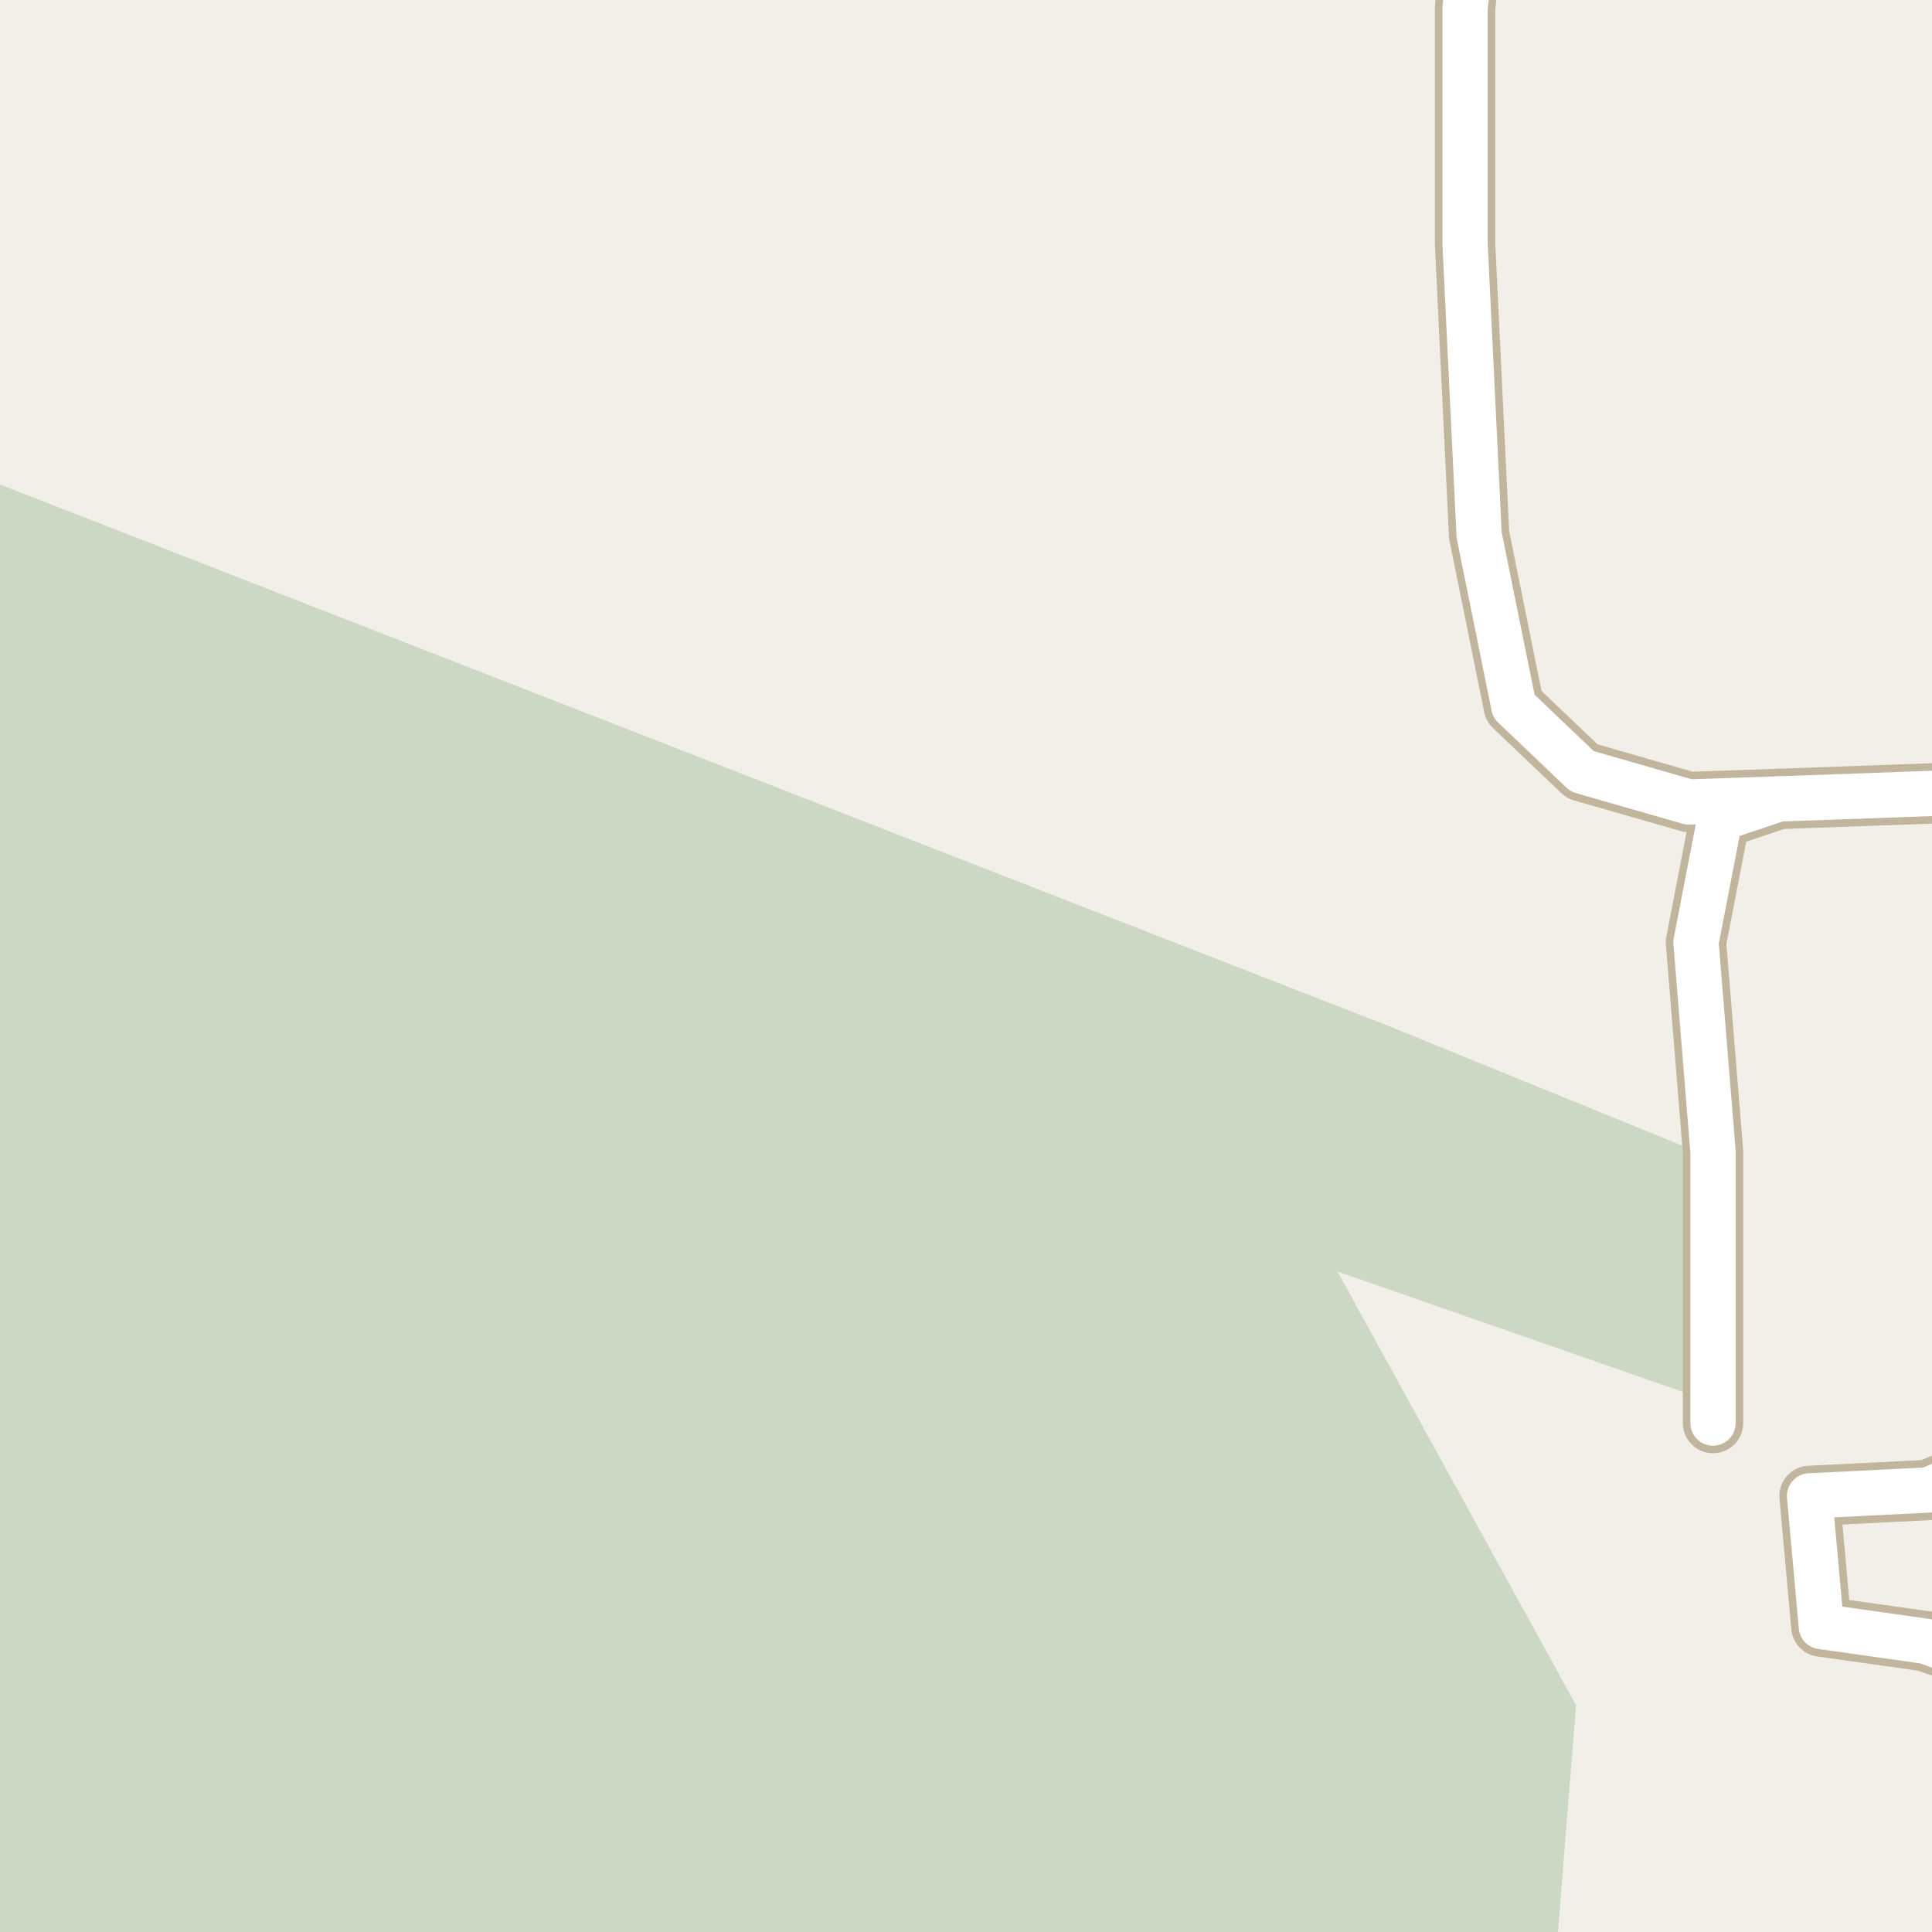 <?xml version="1.0" encoding="UTF-8"?>
<svg xmlns="http://www.w3.org/2000/svg" xmlns:xlink="http://www.w3.org/1999/xlink" width="256pt" height="256pt" viewBox="0 0 256 256" version="1.1">
<g id="surface2">
<rect x="0" y="0" width="256" height="256" style="fill:rgb(94.902%,93.725%,91.373%);fill-opacity:1;stroke:none;"/>
<path style=" stroke:none;fill-rule:evenodd;fill:rgb(79.608%,84.706%,76.471%);fill-opacity:1;" d="M -4 -4 L -4 260 L 206.117 260 L 208.836 225.953 L 177.227 168.484 L 228.906 186.496 L 224.539 175.508 L 224.207 169.219 L 226.086 168.531 L 228.184 153.953 L 184.148 136.008 L -4 62.641 Z M -4 -4 "/>
<path style="fill:none;stroke-width:8;stroke-linecap:round;stroke-linejoin:round;stroke:rgb(75.686%,70.98%,61.569%);stroke-opacity:1;stroke-miterlimit:10;" d="M 235.676 105.863 L 227.895 108.488 L 224.727 124.863 L 226.984 152.617 L 226.984 188.559 "/>
<path style="fill:none;stroke-width:8;stroke-linecap:round;stroke-linejoin:round;stroke:rgb(75.686%,70.98%,61.569%);stroke-opacity:1;stroke-miterlimit:10;" d="M 264 104.844 L 235.676 105.863 L 223.793 106.27 L 209.648 102.207 L 200.586 93.578 L 195.992 70.891 L 194.129 32.32 L 194.129 1.035 L 195.27 -9 "/>
<path style="fill:none;stroke-width:8;stroke-linecap:round;stroke-linejoin:round;stroke:rgb(75.686%,70.98%,61.569%);stroke-opacity:1;stroke-miterlimit:10;" d="M 264 193.844 L 255.484 197.434 L 239.777 198.215 L 241.34 215.527 L 255.086 217.465 L 264 220.613 "/>
<path style="fill:none;stroke-width:6;stroke-linecap:round;stroke-linejoin:round;stroke:rgb(100%,100%,100%);stroke-opacity:1;stroke-miterlimit:10;" d="M 235.676 105.863 L 227.895 108.488 L 224.727 124.863 L 226.984 152.617 L 226.984 188.559 "/>
<path style="fill:none;stroke-width:6;stroke-linecap:round;stroke-linejoin:round;stroke:rgb(100%,100%,100%);stroke-opacity:1;stroke-miterlimit:10;" d="M 264 104.844 L 235.676 105.863 L 223.793 106.27 L 209.648 102.207 L 200.586 93.578 L 195.992 70.891 L 194.129 32.32 L 194.129 1.035 L 195.27 -9 "/>
<path style="fill:none;stroke-width:6;stroke-linecap:round;stroke-linejoin:round;stroke:rgb(100%,100%,100%);stroke-opacity:1;stroke-miterlimit:10;" d="M 264 193.844 L 255.484 197.434 L 239.777 198.215 L 241.34 215.527 L 255.086 217.465 L 264 220.613 "/>
</g>
</svg>

